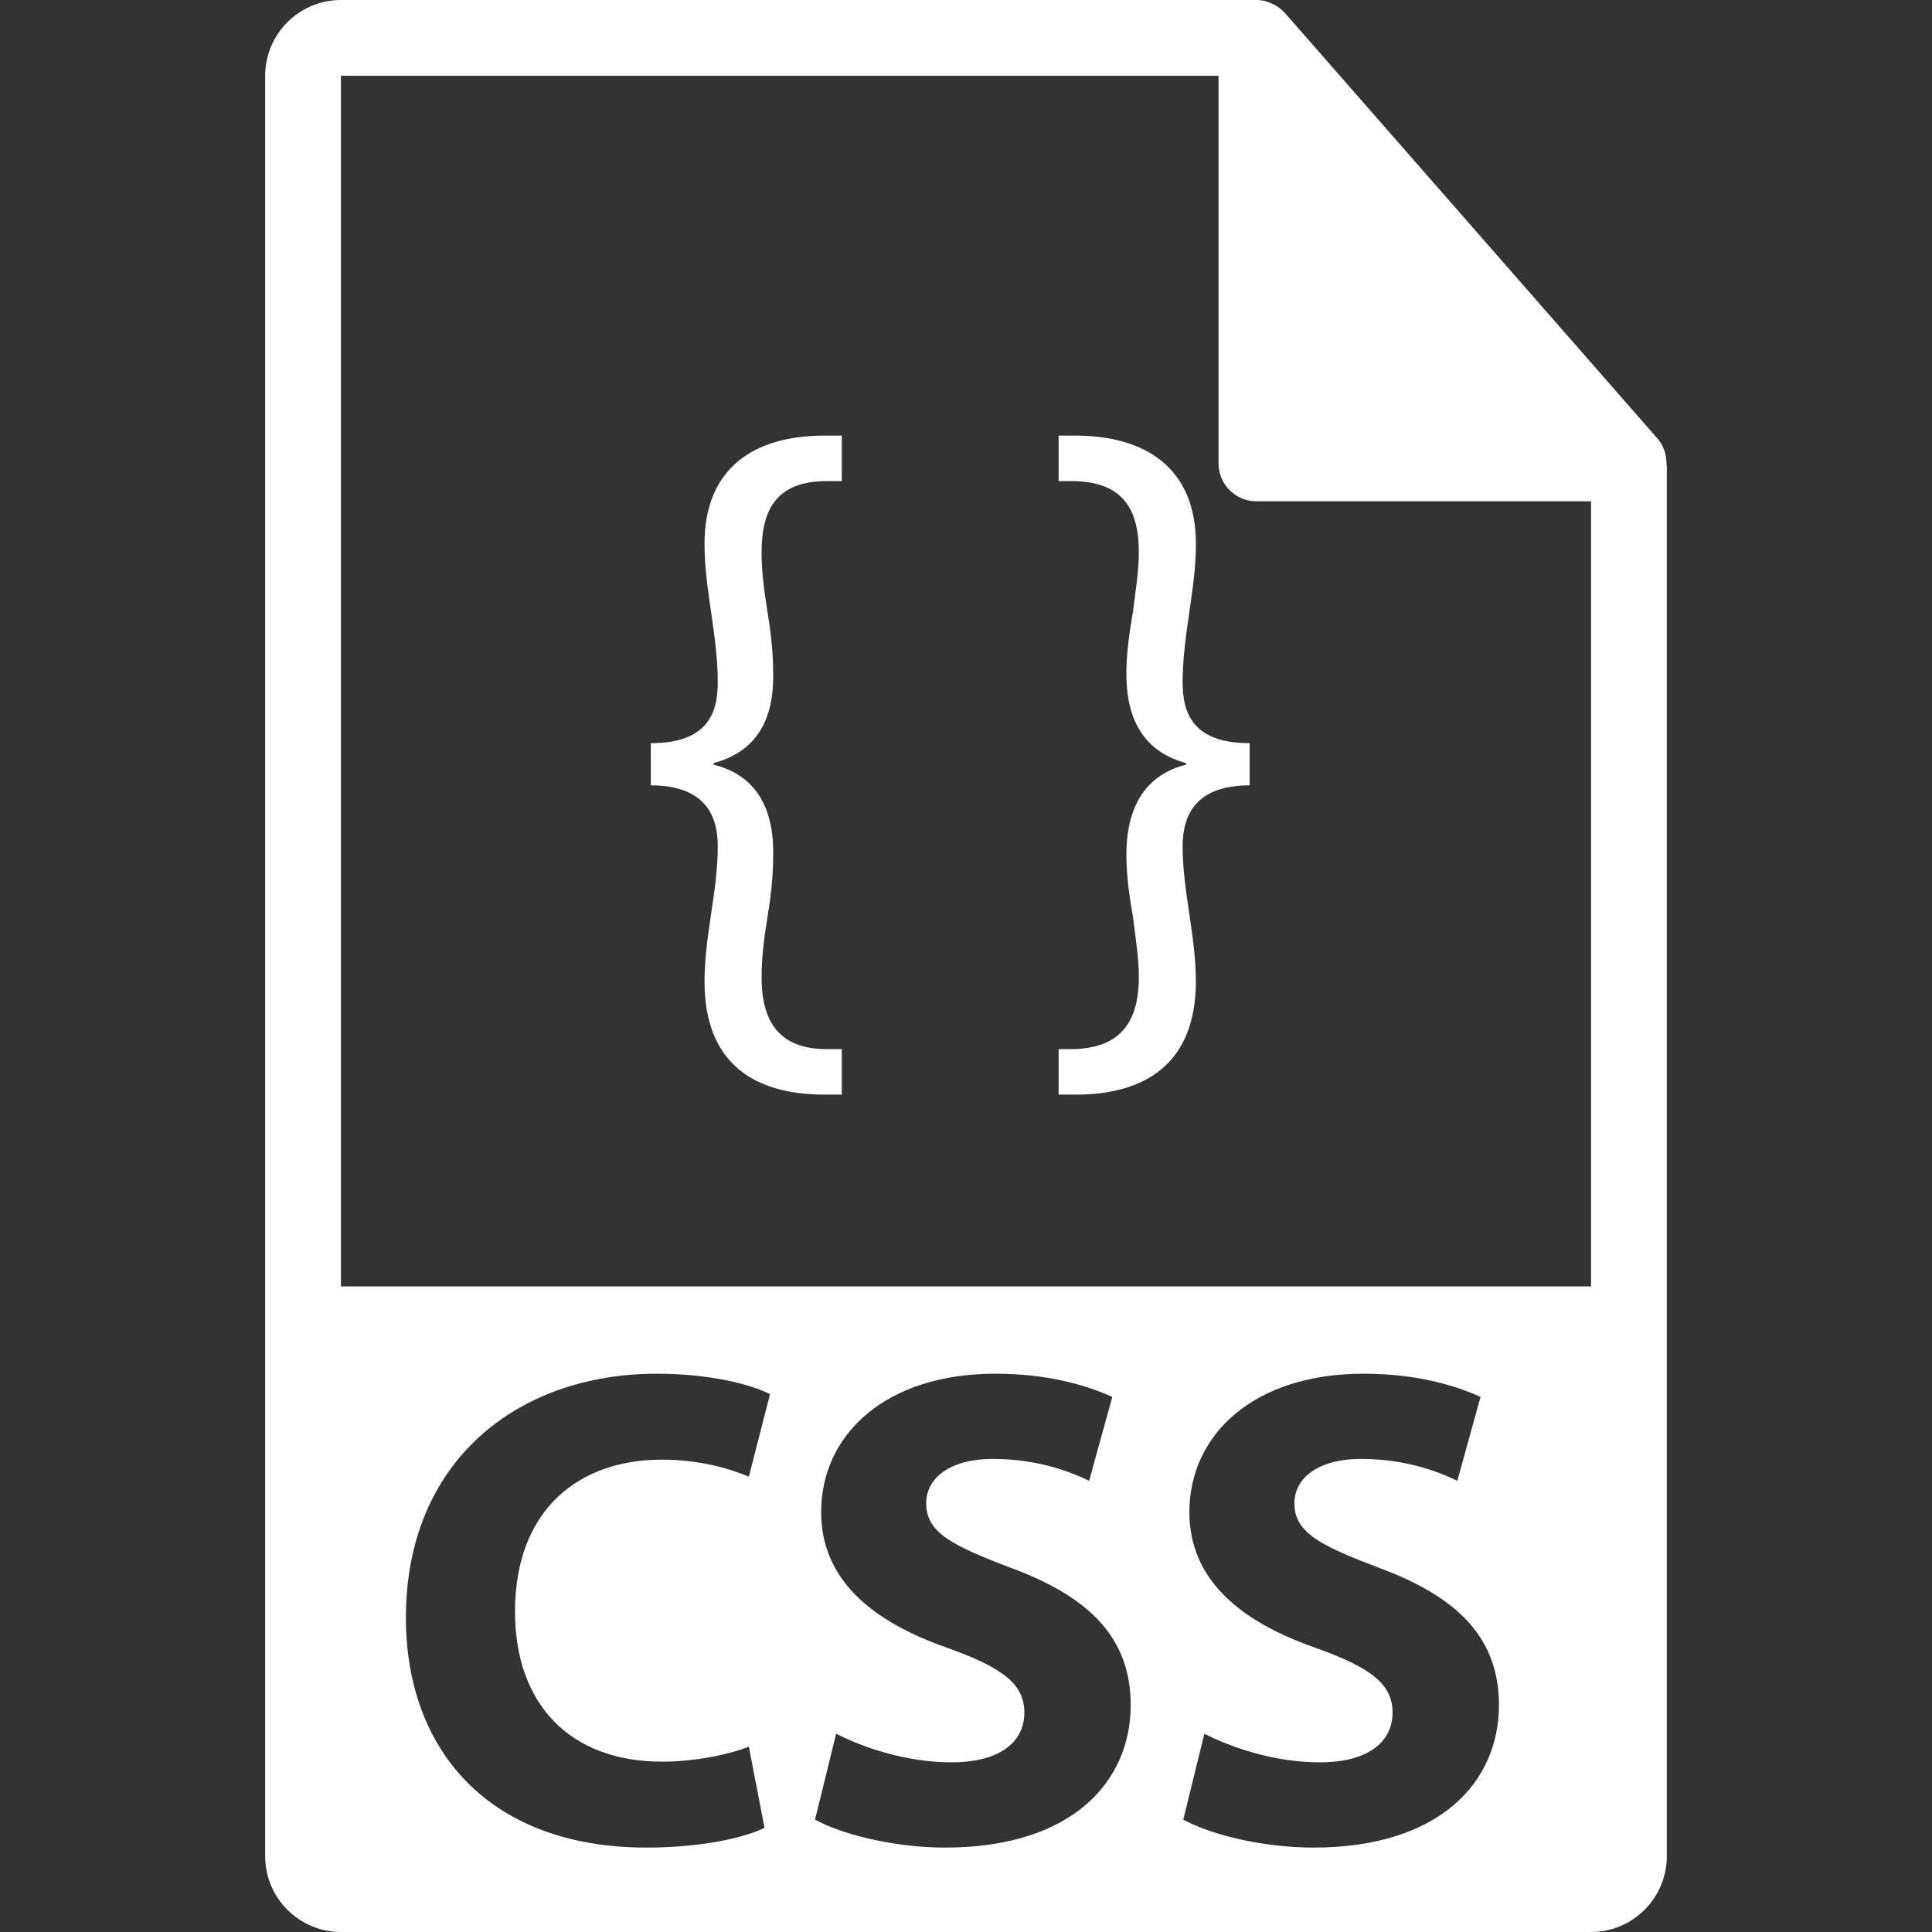 <?xml version="1.0" encoding="iso-8859-1"?>
<!-- Uploaded to: SVG Repo, www.svgrepo.com, Generator: SVG Repo Mixer Tools -->
<!DOCTYPE svg PUBLIC "-//W3C//DTD SVG 1.1//EN" "http://www.w3.org/Graphics/SVG/1.1/DTD/svg11.dtd">
<svg version="1.1" id="Capa_1" xmlns="http://www.w3.org/2000/svg" xmlns:xlink="http://www.w3.org/1999/xlink" 
	 width="800px" height="800px" viewBox="0 0 550.801 550.801"
	 fill="white"
	 xml:space="preserve">
<rect x="0" y="0" width="550.801" height="550.801" fill="#333333" stroke="none"/>
<g>
	<g>
		<path d="M475.084,131.992c-0.021-2.531-0.828-5.021-2.562-6.993L366.324,3.694c-0.031-0.031-0.062-0.045-0.084-0.076
			c-0.633-0.707-1.371-1.295-2.151-1.804c-0.232-0.155-0.464-0.285-0.707-0.422c-0.675-0.366-1.392-0.675-2.13-0.896
			c-0.201-0.053-0.38-0.135-0.58-0.188C359.87,0.119,359.037,0,358.193,0H97.2C85.282,0,75.6,9.693,75.6,21.601v507.6
			c0,11.907,9.682,21.601,21.6,21.601H453.6c11.908,0,21.601-9.693,21.601-21.601V133.197
			C475.2,132.796,475.137,132.398,475.084,131.992z M188.81,502.242c8.938,0,18.853-1.94,24.685-4.281l4.464,23.14
			c-5.442,2.721-17.685,5.632-33.623,5.632c-45.291,0-68.618-28.182-68.618-65.507c0-44.708,31.88-69.588,71.531-69.588
			c15.354,0,27.019,3.111,32.271,5.832l-6.025,23.515c-6.027-2.521-14.381-4.847-24.877-4.847
			c-23.517,0-41.792,14.186-41.792,43.332C146.82,485.716,162.372,502.242,188.81,502.242z M269.48,526.732
			c-14.963,0-29.737-3.892-37.125-7.974l6.027-24.489c7.971,4.081,20.213,8.163,32.849,8.163c13.608,0,20.801-5.632,20.801-14.186
			c0-8.163-6.223-12.825-21.961-18.468c-21.769-7.583-35.96-19.628-35.96-38.676c0-22.359,18.658-39.466,49.573-39.466
			c14.761,0,25.65,3.111,33.429,6.612l-6.613,23.91c-5.252-2.531-14.576-6.223-27.411-6.223c-12.825,0-19.045,5.832-19.045,12.641
			c0,8.363,7.388,12.05,24.297,18.468c23.13,8.553,34.014,20.593,34.014,39.06C322.354,508.075,305.448,526.732,269.48,526.732z
			 M374.467,526.732c-14.966,0-29.742-3.892-37.125-7.974l6.022-24.489c7.963,4.081,20.213,8.163,32.843,8.163
			c13.616,0,20.799-5.632,20.799-14.186c0-8.163-6.213-12.825-21.954-18.468c-21.769-7.583-35.965-19.628-35.965-38.676
			c0-22.359,18.663-39.466,49.576-39.466c14.766,0,25.649,3.111,33.428,6.612l-6.618,23.91c-5.247-2.531-14.57-6.223-27.4-6.223
			c-12.836,0-19.048,5.832-19.048,12.641c0,8.363,7.389,12.05,24.295,18.468c23.129,8.553,34.019,20.593,34.019,39.06
			C427.338,508.075,410.421,526.732,374.467,526.732z M453.6,366.747H97.2V21.601h250.192v110.51c0,5.97,4.842,10.8,10.801,10.8
			H453.6V366.747z"/>
		<path d="M200.852,155.071c0,6.615,0.952,12.973,1.896,19.575c0.946,6.584,1.885,13.184,1.885,19.786
			c0,8.259-2.354,17.442-19.09,17.442V223.9c16.741,0,19.09,10.135,19.09,17.442c0,6.384-0.938,12.728-1.885,19.101
			c-0.944,6.373-1.896,12.949-1.896,19.324c0,23.799,14.618,32.3,34.188,32.3h4.951V299.1h-4.237
			c-13.205,0-18.631-7.314-18.631-20.509c0-5.653,0.712-11.085,1.653-16.986c0.944-5.645,1.65-11.53,1.65-17.898
			c0.246-15.093-6.365-23.105-16.978-25.703v-0.453c10.613-2.845,17.215-10.389,16.978-25.471c0-6.362-0.706-12.029-1.65-17.909
			c-0.941-5.664-1.653-11.328-1.653-16.738c0-12.73,4.709-20.273,18.631-20.273h4.237v-12.971h-4.951
			C215.006,124.189,200.852,133.387,200.852,155.071z"/>
		<path d="M337.162,194.432c0-6.602,0.949-13.202,1.894-19.786c0.944-6.602,1.894-12.959,1.894-19.575
			c0-21.685-14.387-30.882-34.426-30.882h-4.714v12.971h4.239c13.68,0.231,18.626,7.538,18.626,20.273
			c0,5.41-0.949,11.074-1.646,16.738c-0.959,5.888-1.903,11.551-1.903,17.909c0,15.082,6.607,22.618,16.985,25.471v0.453
			c-10.378,2.592-16.985,10.61-16.985,25.703c0,6.373,0.944,12.258,1.903,17.898c0.696,5.906,1.646,11.338,1.646,16.986
			c0,13.194-5.663,20.276-18.857,20.509h-4.008v12.967h4.946c19.332,0,34.183-8.501,34.183-32.3c0-6.375-0.944-12.951-1.888-19.324
			c-0.939-6.373-1.889-12.717-1.889-19.101c0-7.312,2.363-17.442,19.101-17.442v-12.026
			C339.525,211.874,337.162,202.69,337.162,194.432z"/>
	</g>
</g>
</svg>